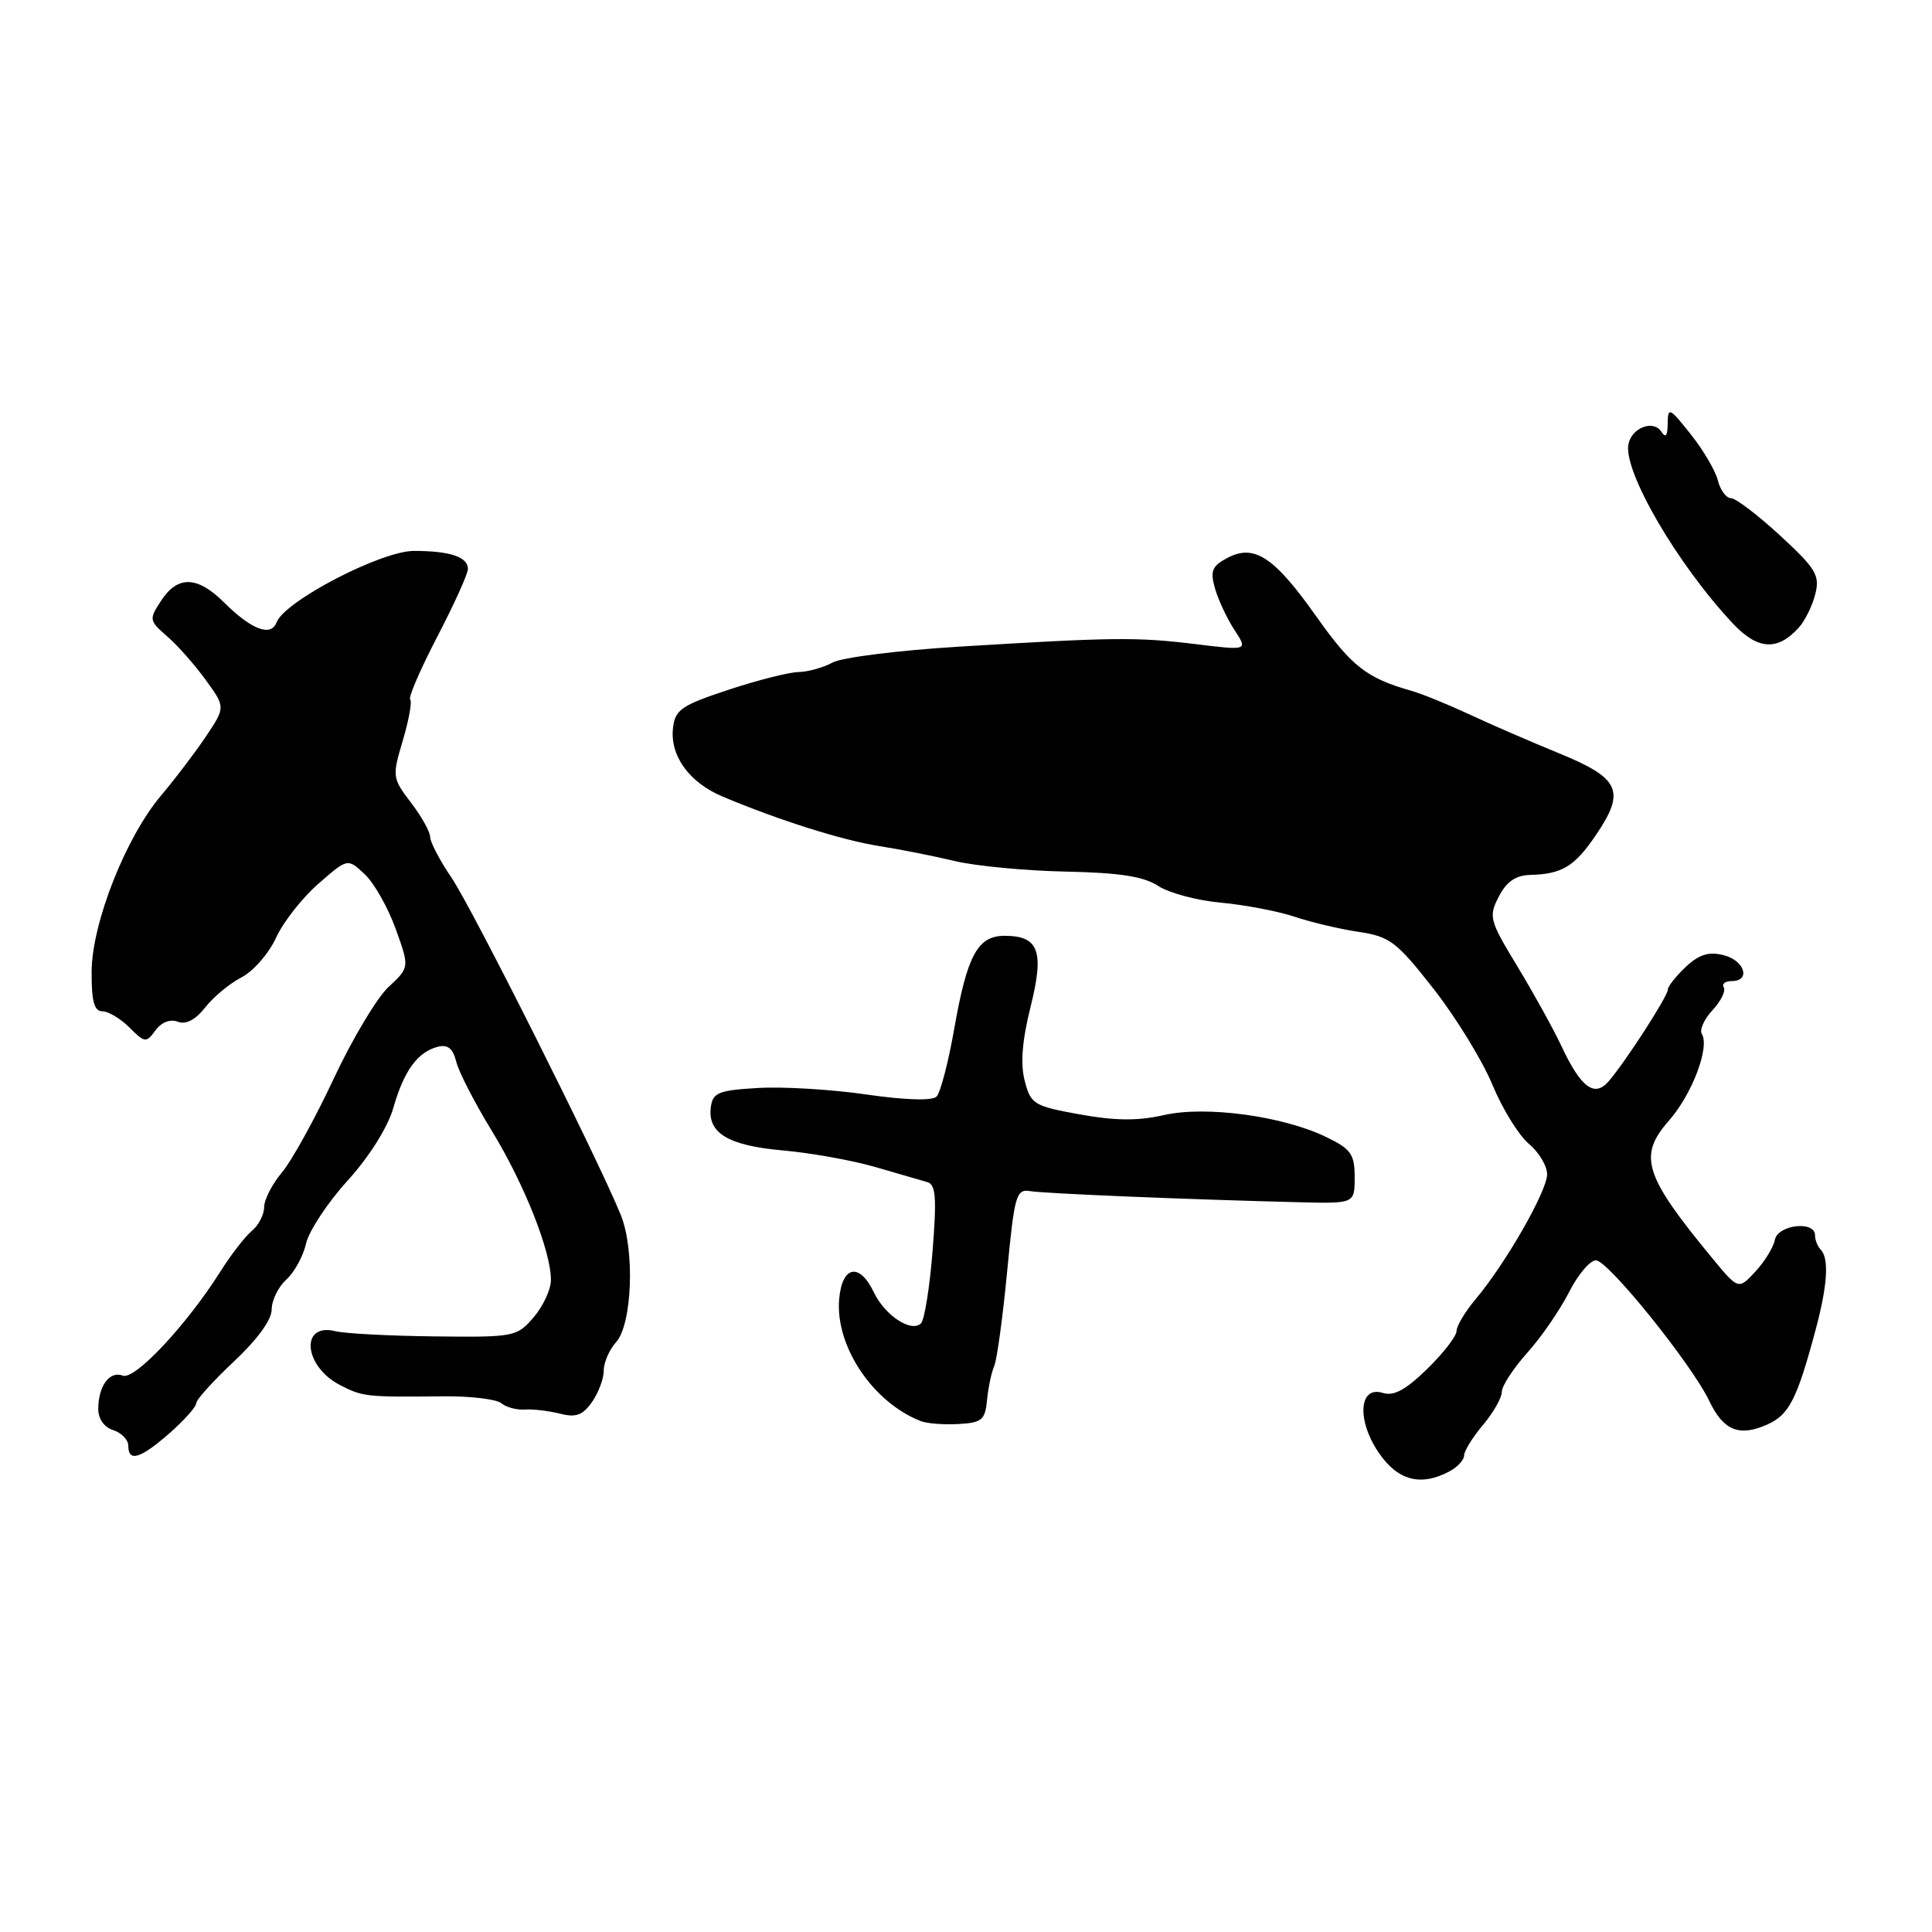 <?xml version="1.0" encoding="UTF-8" standalone="no"?>
<!DOCTYPE svg PUBLIC "-//W3C//DTD SVG 1.1//EN" "http://www.w3.org/Graphics/SVG/1.1/DTD/svg11.dtd" >
<svg xmlns="http://www.w3.org/2000/svg" xmlns:xlink="http://www.w3.org/1999/xlink" version="1.1" viewBox="0 0 256 256">
 <g >
 <path fill="currentColor"
d=" M 192.07 194.96 C 193.13 194.40 194.00 193.45 194.00 192.86 C 194.00 192.27 195.12 190.45 196.50 188.82 C 197.88 187.18 199.00 185.21 199.00 184.43 C 199.00 183.64 200.52 181.32 202.37 179.25 C 204.22 177.19 206.70 173.59 207.89 171.25 C 209.07 168.91 210.68 167.00 211.47 167.00 C 213.07 167.00 224.18 180.78 226.49 185.64 C 228.35 189.54 230.45 190.41 234.12 188.78 C 237.06 187.48 238.09 185.49 240.58 176.20 C 242.16 170.32 242.38 166.72 241.25 165.58 C 240.84 165.17 240.50 164.31 240.50 163.67 C 240.50 161.71 235.57 162.28 235.18 164.28 C 234.99 165.27 233.83 167.16 232.60 168.49 C 230.35 170.91 230.35 170.91 226.88 166.71 C 217.83 155.73 217.02 153.18 221.15 148.48 C 224.21 145.00 226.58 138.74 225.50 137.00 C 225.17 136.46 225.81 135.05 226.91 133.86 C 228.02 132.67 228.69 131.32 228.41 130.85 C 228.12 130.38 228.58 130.00 229.44 130.00 C 232.04 130.00 231.19 127.26 228.37 126.56 C 226.41 126.07 225.13 126.47 223.37 128.12 C 222.07 129.35 221.00 130.70 221.00 131.12 C 221.00 131.99 215.49 140.54 213.18 143.25 C 211.28 145.48 209.48 144.14 206.85 138.51 C 205.81 136.31 203.21 131.60 201.06 128.05 C 197.35 121.94 197.23 121.46 198.60 118.80 C 199.63 116.81 200.84 115.98 202.78 115.93 C 206.99 115.82 208.65 114.81 211.48 110.63 C 215.43 104.80 214.67 103.13 206.59 99.82 C 202.78 98.26 197.38 95.92 194.59 94.61 C 191.79 93.31 188.38 91.92 187.00 91.53 C 181.09 89.86 179.09 88.29 174.43 81.70 C 168.81 73.75 166.18 72.03 162.59 73.95 C 160.59 75.02 160.33 75.67 161.00 77.99 C 161.43 79.50 162.59 81.97 163.57 83.47 C 165.36 86.20 165.36 86.20 158.43 85.35 C 150.65 84.40 147.59 84.43 127.00 85.69 C 119.03 86.18 111.52 87.12 110.32 87.79 C 109.11 88.45 107.09 89.02 105.82 89.05 C 104.54 89.07 100.35 90.13 96.50 91.41 C 90.33 93.44 89.46 94.04 89.18 96.42 C 88.74 100.12 91.30 103.68 95.77 105.56 C 103.22 108.69 111.61 111.34 116.50 112.11 C 119.25 112.54 123.75 113.43 126.50 114.09 C 129.25 114.75 135.86 115.38 141.19 115.49 C 148.38 115.64 151.55 116.13 153.48 117.40 C 154.91 118.33 158.65 119.33 161.79 119.61 C 164.93 119.90 169.30 120.73 171.50 121.46 C 173.70 122.20 177.54 123.11 180.04 123.48 C 184.18 124.10 185.06 124.78 189.98 131.06 C 192.95 134.86 196.44 140.56 197.75 143.73 C 199.06 146.90 201.23 150.42 202.56 151.54 C 203.90 152.66 205.00 154.48 205.00 155.60 C 205.00 157.82 199.51 167.42 195.53 172.14 C 194.14 173.80 193.00 175.70 193.00 176.37 C 193.00 177.04 191.25 179.31 189.10 181.40 C 186.26 184.17 184.67 185.03 183.23 184.57 C 180.07 183.57 179.75 188.17 182.68 192.48 C 185.20 196.19 188.26 197.00 192.07 194.96 Z  M 22.47 189.90 C 24.41 188.19 26.00 186.41 26.00 185.94 C 26.00 185.47 28.25 182.98 31.00 180.40 C 34.08 177.52 36.00 174.88 36.00 173.52 C 36.00 172.30 36.87 170.52 37.94 169.55 C 39.01 168.58 40.18 166.44 40.55 164.79 C 40.91 163.15 43.38 159.39 46.05 156.45 C 48.95 153.25 51.38 149.37 52.12 146.80 C 53.52 141.89 55.32 139.41 57.99 138.71 C 59.33 138.36 60.01 138.91 60.46 140.70 C 60.80 142.06 62.92 146.17 65.16 149.83 C 69.47 156.88 73.00 165.78 73.00 169.60 C 73.00 170.86 71.97 173.08 70.71 174.55 C 68.48 177.14 68.16 177.20 57.54 177.08 C 51.56 177.01 45.66 176.70 44.44 176.39 C 39.74 175.22 40.23 181.03 45.04 183.52 C 48.06 185.08 48.48 185.13 58.87 185.02 C 62.38 184.99 65.77 185.40 66.42 185.93 C 67.06 186.47 68.47 186.85 69.55 186.77 C 70.62 186.70 72.71 186.94 74.19 187.32 C 76.31 187.86 77.21 187.53 78.44 185.78 C 79.30 184.56 80.00 182.68 80.00 181.61 C 80.00 180.53 80.73 178.85 81.63 177.85 C 83.77 175.49 84.14 165.63 82.26 161.00 C 79.31 153.69 62.56 120.32 59.84 116.32 C 58.28 114.02 57.00 111.59 57.00 110.91 C 57.00 110.24 55.86 108.19 54.46 106.36 C 51.98 103.10 51.95 102.90 53.38 98.10 C 54.18 95.39 54.62 92.95 54.35 92.69 C 54.08 92.42 55.70 88.68 57.93 84.39 C 60.17 80.09 62.00 76.04 62.00 75.39 C 62.00 73.79 59.63 73.00 54.84 73.00 C 50.51 73.00 37.73 79.64 36.65 82.46 C 35.90 84.42 33.34 83.45 29.67 79.81 C 26.15 76.31 23.54 76.24 21.36 79.58 C 19.72 82.07 19.75 82.23 22.16 84.33 C 23.54 85.52 25.83 88.12 27.27 90.11 C 29.88 93.71 29.88 93.71 27.27 97.61 C 25.83 99.75 23.17 103.25 21.36 105.39 C 16.66 110.94 12.18 122.30 12.14 128.75 C 12.12 132.67 12.48 134.00 13.56 134.00 C 14.35 134.00 15.97 134.97 17.15 136.15 C 19.19 138.19 19.37 138.21 20.60 136.53 C 21.39 135.45 22.55 135.00 23.55 135.38 C 24.63 135.80 25.89 135.14 27.19 133.49 C 28.28 132.10 30.45 130.30 32.01 129.50 C 33.57 128.69 35.62 126.34 36.57 124.27 C 37.52 122.19 40.04 118.97 42.18 117.11 C 46.06 113.71 46.06 113.71 48.33 115.84 C 49.57 117.01 51.42 120.27 52.43 123.08 C 54.27 128.19 54.27 128.19 51.48 130.78 C 49.95 132.20 46.68 137.67 44.22 142.93 C 41.76 148.19 38.68 153.77 37.38 155.33 C 36.07 156.88 35.00 158.96 35.00 159.95 C 35.00 160.94 34.26 162.37 33.36 163.11 C 32.46 163.86 30.59 166.28 29.20 168.49 C 24.75 175.54 17.87 182.89 16.28 182.28 C 14.53 181.61 13.04 183.62 13.02 186.68 C 13.01 188.00 13.80 189.12 15.00 189.50 C 16.10 189.85 17.00 190.78 17.00 191.57 C 17.00 193.78 18.60 193.29 22.47 189.90 Z  M 130.79 185.50 C 130.95 183.85 131.38 181.82 131.74 181.00 C 132.10 180.18 132.87 174.55 133.45 168.50 C 134.42 158.34 134.65 157.53 136.50 157.83 C 138.45 158.15 156.90 158.92 172.00 159.30 C 179.50 159.49 179.50 159.49 179.50 156.00 C 179.50 152.95 179.02 152.26 175.79 150.69 C 170.04 147.88 159.76 146.48 154.19 147.76 C 150.77 148.54 147.75 148.51 143.06 147.66 C 136.98 146.56 136.58 146.32 135.78 143.21 C 135.19 140.96 135.44 137.89 136.55 133.43 C 138.40 126.05 137.66 124.00 133.12 124.00 C 129.55 124.00 128.16 126.56 126.45 136.27 C 125.67 140.73 124.61 144.79 124.10 145.30 C 123.52 145.88 119.97 145.77 114.83 145.03 C 110.25 144.36 103.80 143.97 100.50 144.16 C 95.27 144.46 94.46 144.77 94.20 146.63 C 93.70 150.12 96.44 151.79 103.74 152.44 C 107.46 152.77 112.97 153.76 116.00 154.64 C 119.03 155.52 122.12 156.42 122.89 156.64 C 124.00 156.96 124.13 158.75 123.57 165.77 C 123.19 170.57 122.50 174.88 122.04 175.34 C 120.78 176.63 117.26 174.32 115.79 171.24 C 113.87 167.24 111.57 167.71 111.19 172.18 C 110.68 178.39 115.65 185.82 122.00 188.30 C 122.83 188.63 125.08 188.80 127.00 188.69 C 130.11 188.52 130.53 188.16 130.79 185.50 Z  M 238.36 83.15 C 239.18 82.24 240.16 80.24 240.54 78.70 C 241.16 76.23 240.62 75.34 235.87 70.96 C 232.92 68.24 229.99 66.01 229.36 66.01 C 228.73 66.00 227.95 64.95 227.63 63.67 C 227.31 62.38 225.69 59.62 224.02 57.53 C 221.23 54.01 221.00 53.90 220.98 56.11 C 220.97 57.73 220.71 58.09 220.15 57.22 C 219.12 55.58 216.22 56.65 215.78 58.84 C 215.05 62.41 222.24 74.76 229.60 82.60 C 232.91 86.13 235.53 86.29 238.36 83.15 Z "/>
</g>
</svg>